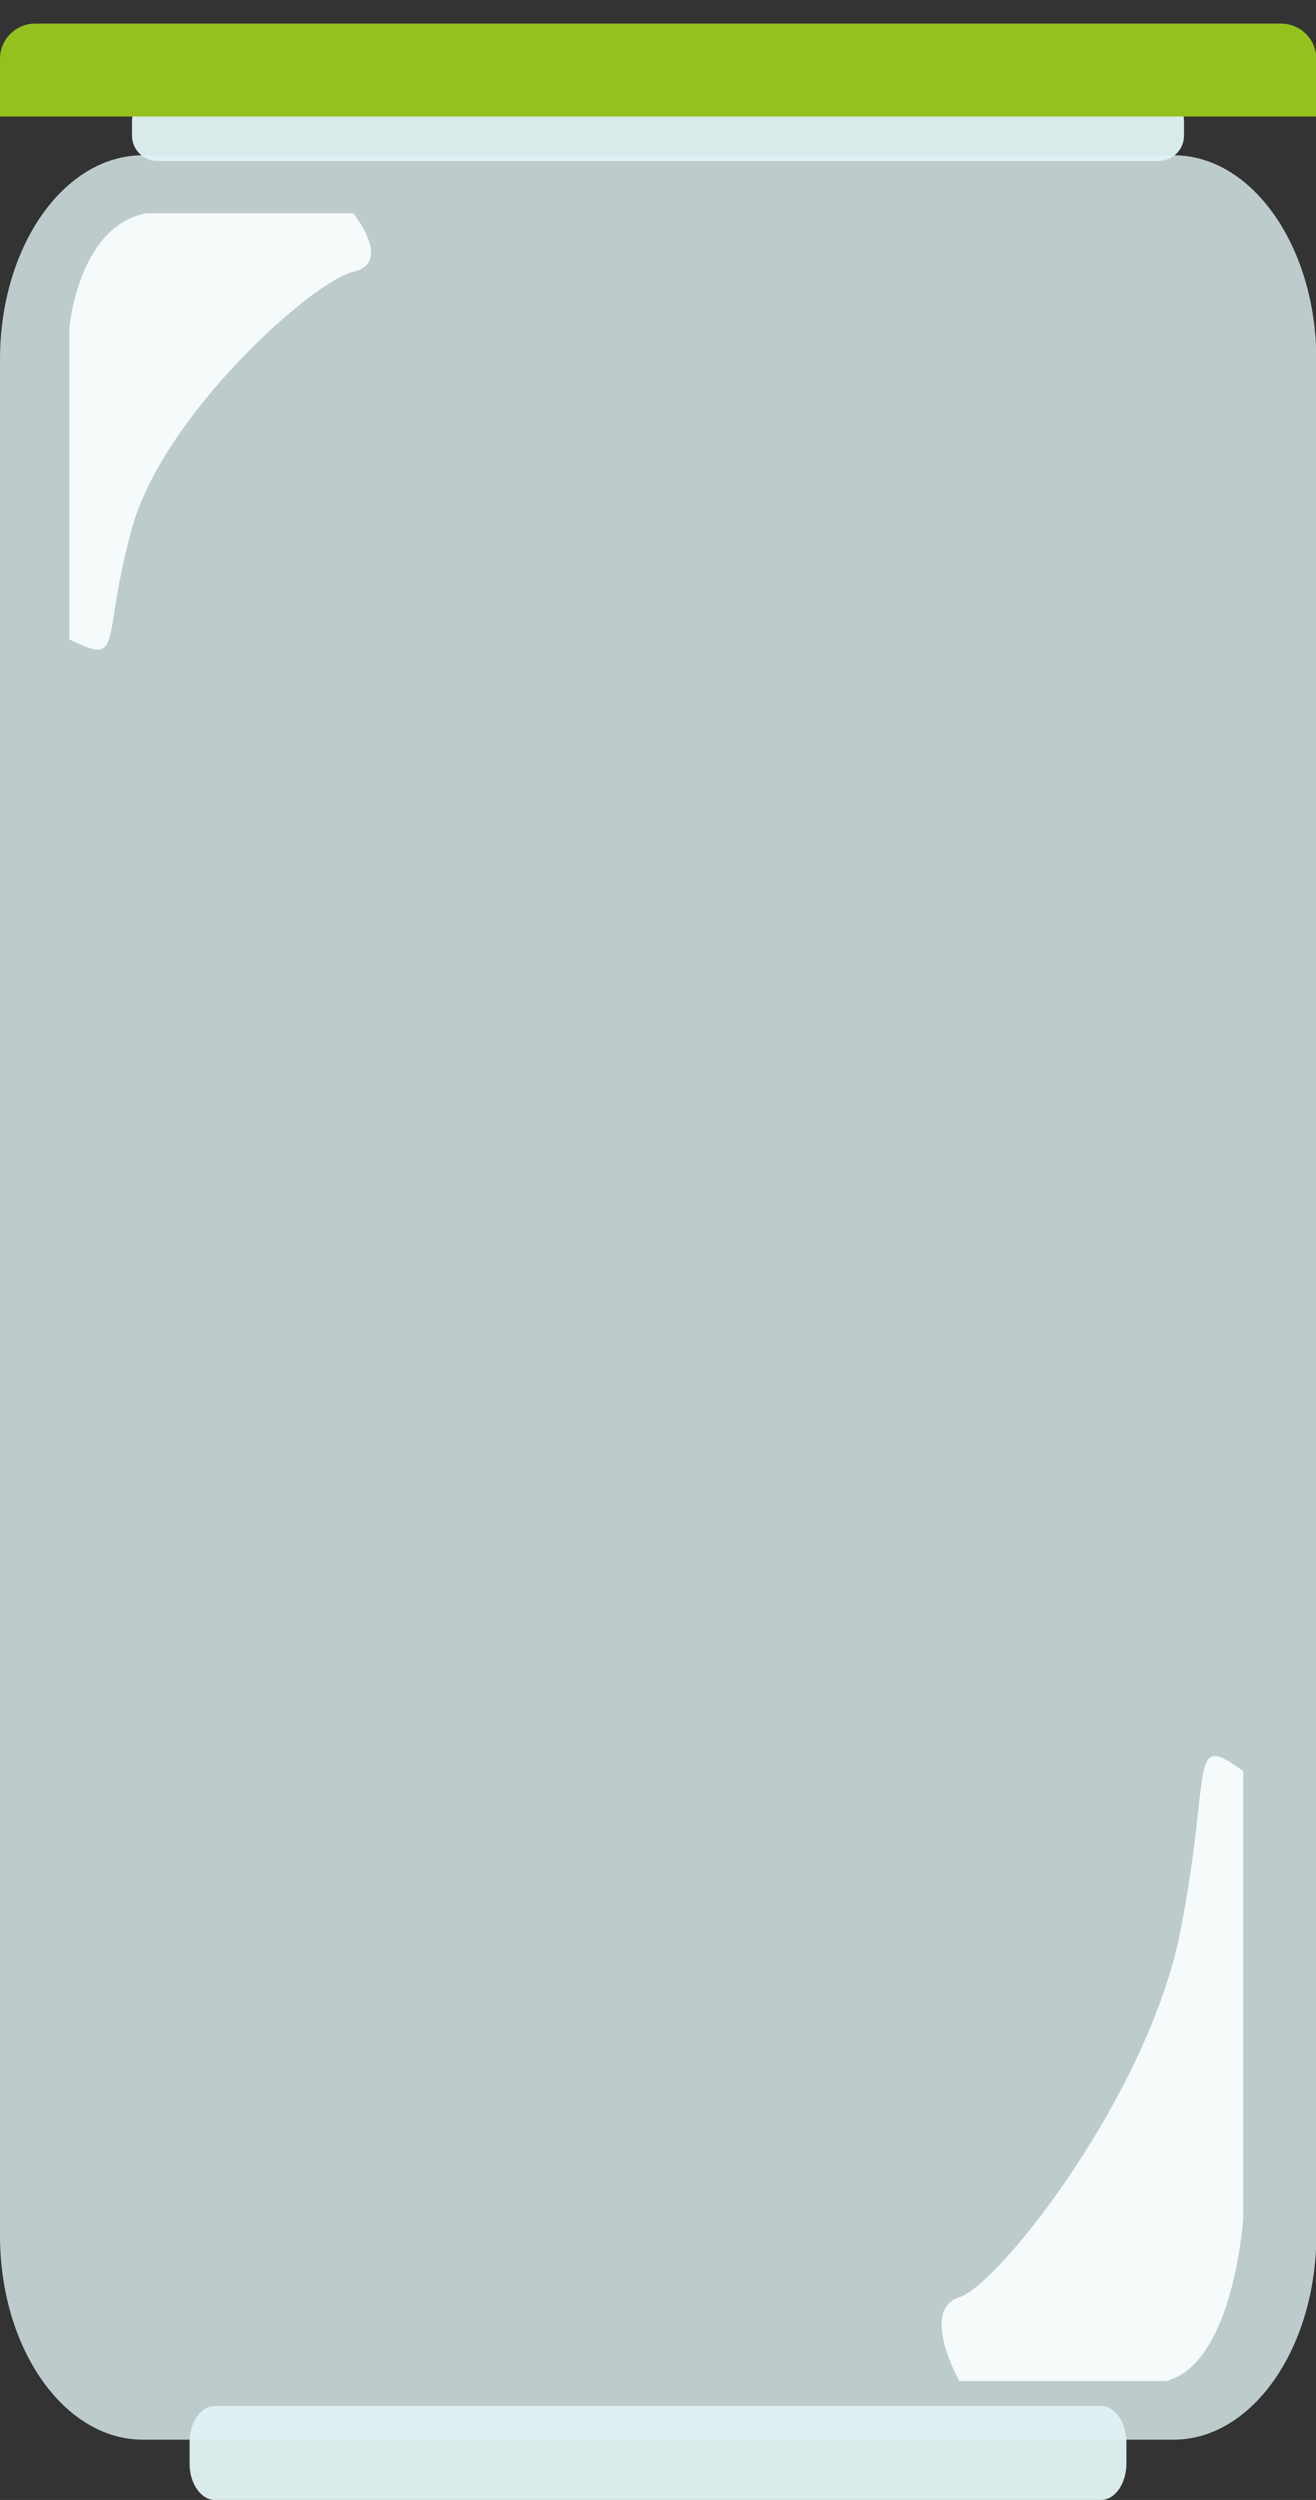 <?xml version="1.0" encoding="utf-8"?>
<!-- Generator: Adobe Illustrator 28.1.0, SVG Export Plug-In . SVG Version: 6.00 Build 0)  -->
<svg version="1.1" id="Laag_1" xmlns="http://www.w3.org/2000/svg" xmlns:xlink="http://www.w3.org/1999/xlink" x="0px" y="0px"
	 viewBox="0 0 390.8 742.2" style="enable-background:new 0 0 390.8 742.2;" xml:space="preserve">
<rect x="0" y="0" width="390.8" height="742.2" fill="#333333" stroke="none"/>
<style type="text/css">
	.st0{fill:#D9EAEA;}
	.st1{fill:#95C11F;}
	.st2{opacity:0.8;fill:#E0F1F2;enable-background:new    ;}
	.st3{fill:#F5FAFA;}
</style>
<path class="st0" d="M327,742.2H63.8c-4.1,0-7.5-4.9-7.5-10.7V725c0-5.9,3.4-10.7,7.5-10.7H327c4.1,0,7.5,4.9,7.5,10.7v6.4
	C334.5,737.3,331.1,742.2,327,742.2z"/>
<path class="st0" d="M344.1,47.8H46.7c-4.1,0-7.5-3.4-7.5-7.5v-4.5c0-4.1,3.4-7.5,7.5-7.5h297.4c4.1,0,7.5,3.4,7.5,7.5v4.5
	C351.6,44.4,348.2,47.8,344.1,47.8z"/>
<path class="st1" d="M390.8,34.6H0V17.4C0,11.7,4.7,7,10.5,7h369.9c5.8,0,10.5,4.7,10.5,10.5v17.1H390.8z"/>
<path class="st2" d="M348.5,724.3H42.4C19,724.3,0,697.2,0,663.7v-557c0-33.5,19-60.6,42.4-60.6h306.1c23.4,0,42.4,27.2,42.4,60.7
	v556.9C390.8,697.2,371.8,724.3,348.5,724.3z"/>
<path class="st3" d="M20.6,189.8V97.2c0,0,2.7-30.2,22.9-33.9h61.4c0,0,11.9,14.7,0,17.4c-11.9,2.7-56.3,42.2-65.7,76.1
	S37.1,198,20.6,189.8z"/>
<path class="st3" d="M369.2,525.8v132.6c0,0-2.7,43.2-22.9,48.5h-61.4c0,0-11.9-21.1,0-24.9s56.3-60.4,65.7-109
	C360,524.5,352.7,513.9,369.2,525.8z"/>
</svg>
